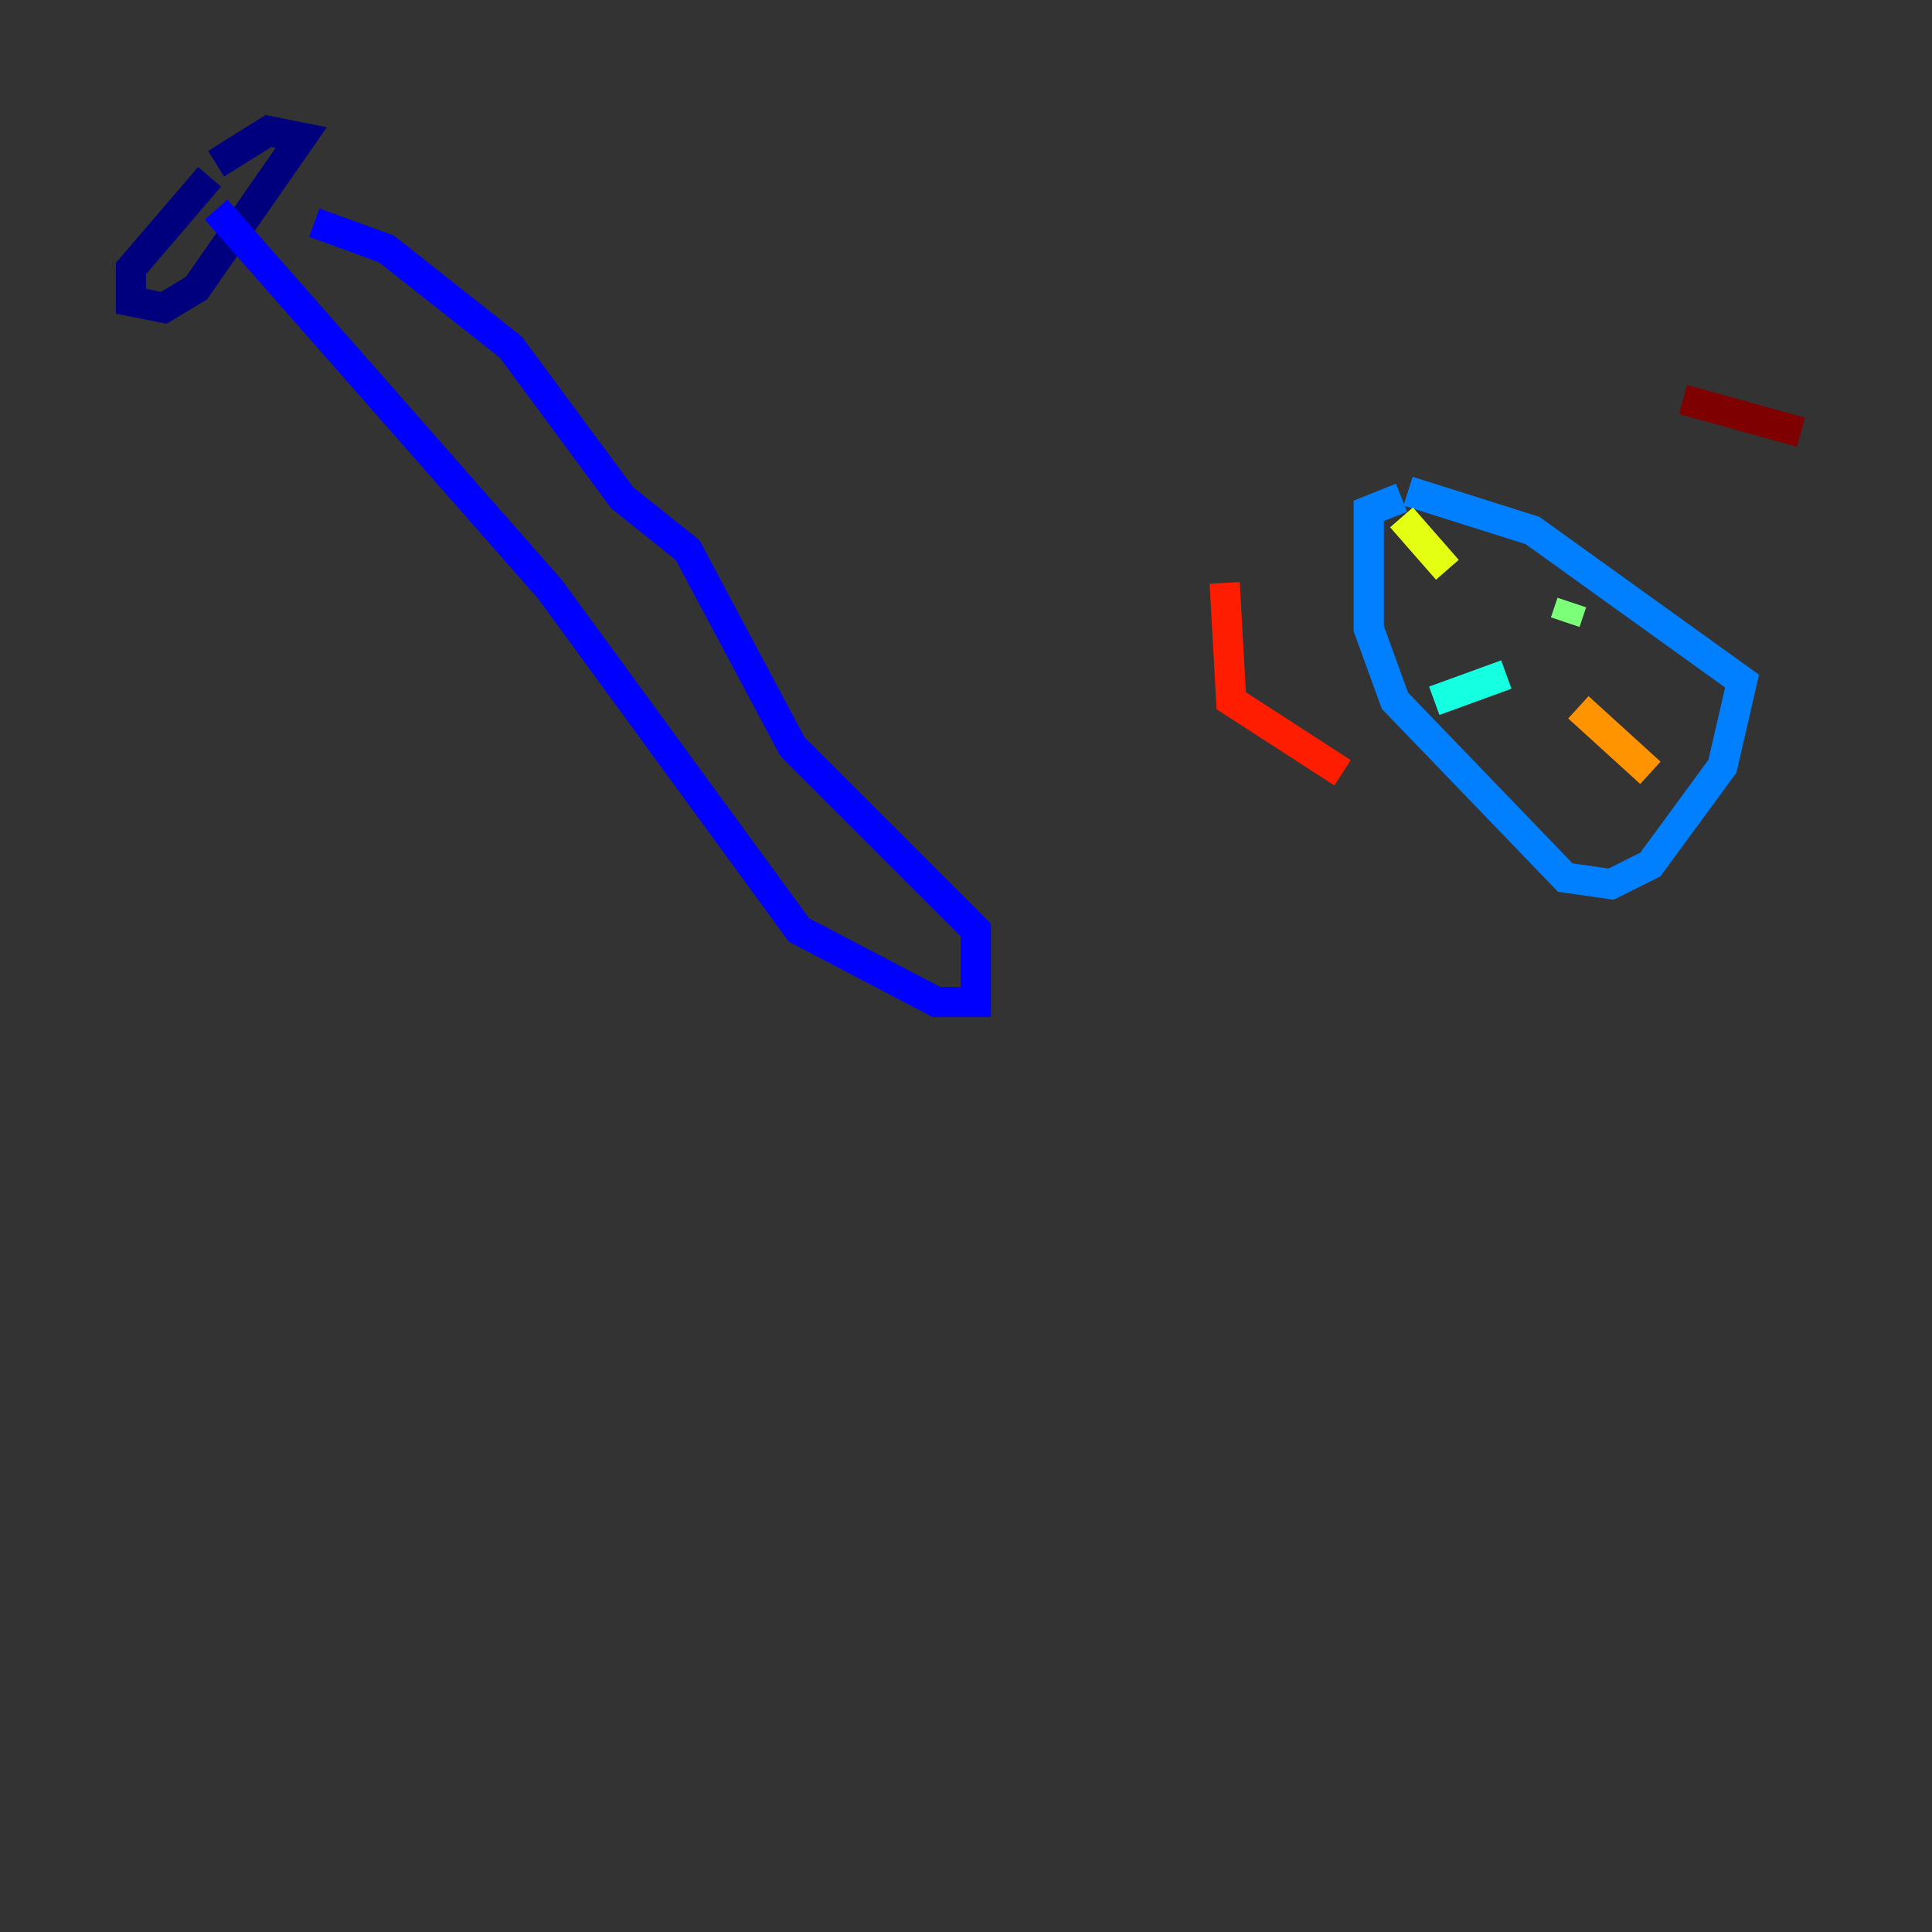 <?xml version="1.0" encoding="utf-8" ?>
<svg baseProfile="tiny" height="128" version="1.2" viewBox="0,0,128,128" width="128" xmlns="http://www.w3.org/2000/svg" xmlns:ev="http://www.w3.org/2001/xml-events" xmlns:xlink="http://www.w3.org/1999/xlink"><rect x="0" y="0" width="128" height="128" fill="#333333" stroke="none"/><defs /><polyline fill="none" points="13.885,11.715 8.678,17.79 8.678,19.959 10.848,20.393 13.017,19.091 19.959,9.112 17.79,8.678 14.319,10.848" stroke="#00007f" stroke-width="2" /><polyline fill="none" points="14.319,13.885 36.447,39.051 52.936,61.614 62.047,66.386 64.651,66.386 64.651,61.614 52.502,49.464 45.559,36.447 41.22,32.976 33.844,22.997 25.6,16.488 20.827,14.752" stroke="#0000ff" stroke-width="2" /><polyline fill="none" points="92.854,32.976 90.685,33.844 90.685,41.654 92.42,46.427 103.702,58.142 106.739,58.576 109.342,57.275 114.115,50.766 115.417,45.125 101.532,35.146 93.288,32.542" stroke="#0080ff" stroke-width="2" /><polyline fill="none" points="95.024,46.427 99.797,44.691" stroke="#15ffe1" stroke-width="2" /><polyline fill="none" points="104.136,39.919 103.702,41.22" stroke="#7cff79" stroke-width="2" /><polyline fill="none" points="92.854,34.278 95.891,37.749" stroke="#e4ff12" stroke-width="2" /><polyline fill="none" points="104.57,46.861 109.342,51.2" stroke="#ff9400" stroke-width="2" /><polyline fill="none" points="81.139,38.617 81.573,46.427 88.949,51.2" stroke="#ff1d00" stroke-width="2" /><polyline fill="none" points="111.512,26.468 119.322,28.637" stroke="#7f0000" stroke-width="2" /></svg>